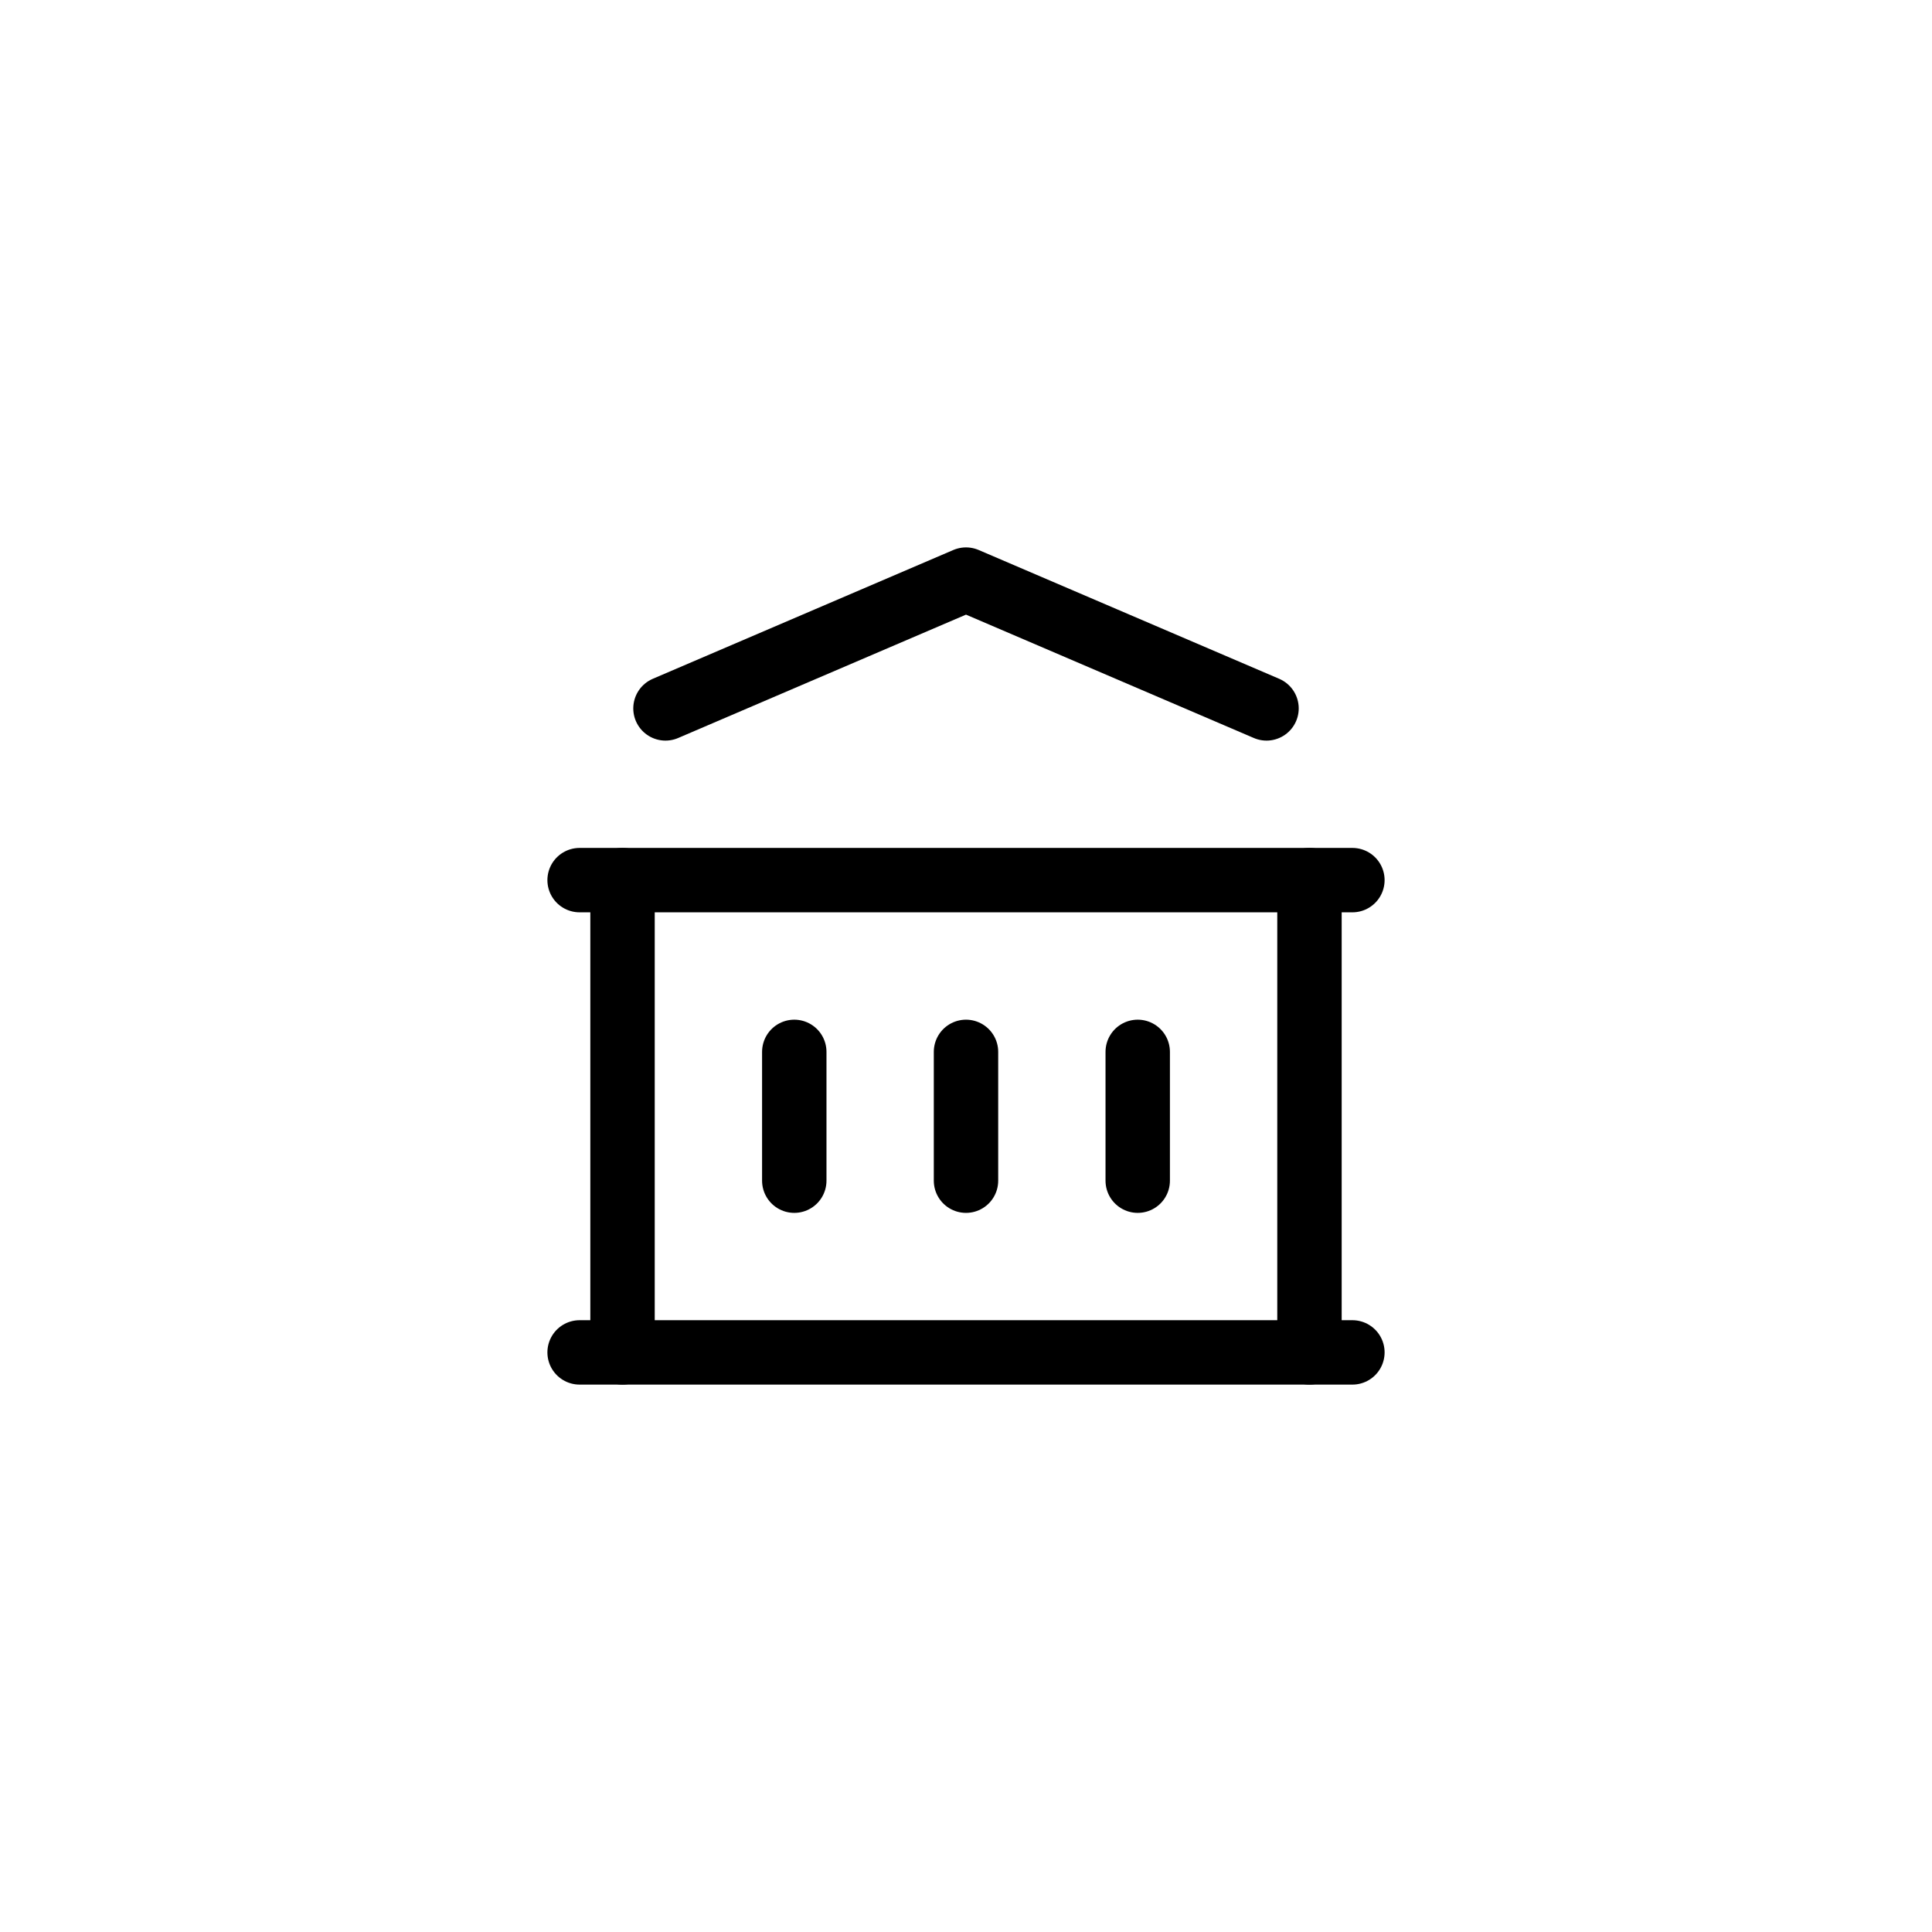 <svg width="60" height="60" viewBox="0 0 60 60" fill="none" xmlns="http://www.w3.org/2000/svg">
<g clip-path="url(#clip0_405_15482)">
<path d="M18 42H42" stroke="black" stroke-width="2" stroke-linecap="round" stroke-linejoin="round"/>
<path d="M18 27.333H42" stroke="black" stroke-width="2" stroke-linecap="round" stroke-linejoin="round"/>
<path d="M20.667 22L30 18L39.333 22" stroke="black" stroke-width="2" stroke-linecap="round" stroke-linejoin="round"/>
<path d="M19.333 27.333V42" stroke="black" stroke-width="2" stroke-linecap="round" stroke-linejoin="round"/>
<path d="M40.667 27.333V42" stroke="black" stroke-width="2" stroke-linecap="round" stroke-linejoin="round"/>
<path d="M24.667 32.667V36.667" stroke="black" stroke-width="2" stroke-linecap="round" stroke-linejoin="round"/>
<path d="M30 32.667V36.667" stroke="black" stroke-width="2" stroke-linecap="round" stroke-linejoin="round"/>
<path d="M35.333 32.667V36.667" stroke="black" stroke-width="2" stroke-linecap="round" stroke-linejoin="round"/>
</g>
<defs>
<clipPath id="clip0_405_15482">
<rect width="32" height="32" fill="white" transform="translate(14 14)"/>
</clipPath>
</defs>
</svg>
